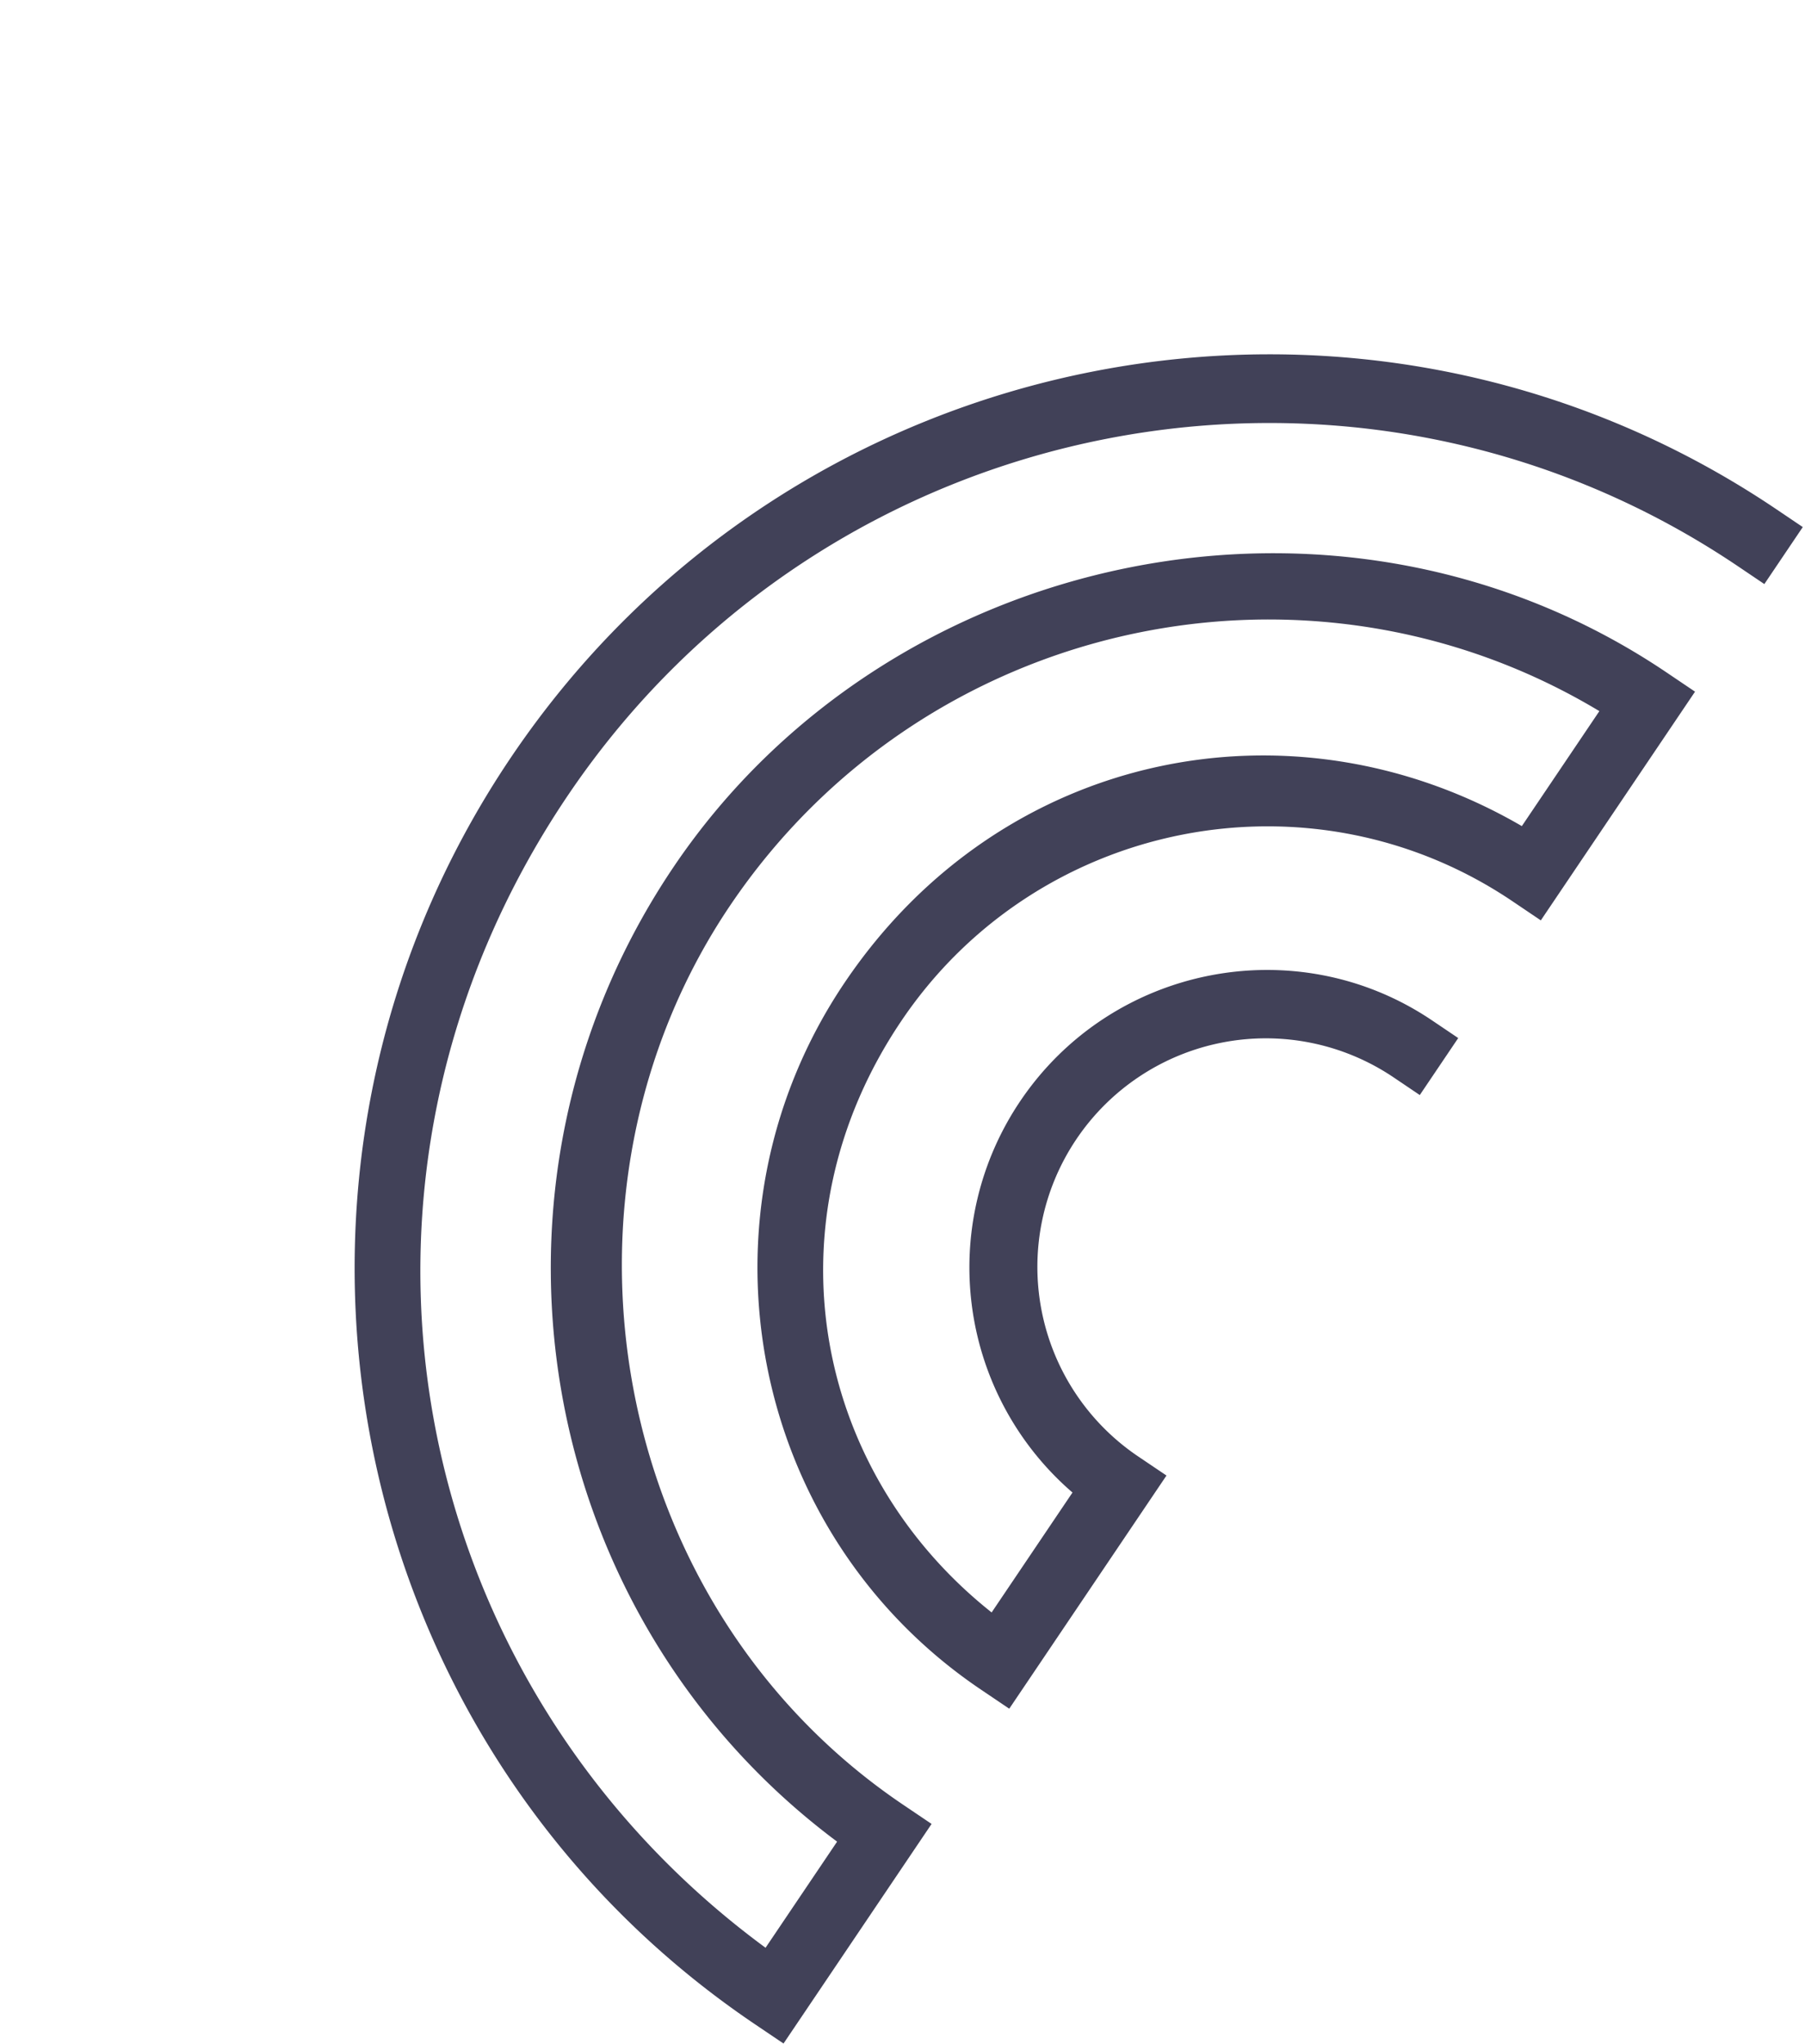 <svg xmlns="http://www.w3.org/2000/svg" width="571.385" height="646.736" viewBox="0 0 571.385 646.736">
  <path id="Path_2496" data-name="Path 2496" d="M299.113,583.056H288.282C129.308,583.056,0,453.372,0,293.928S129.308,4.8,288.282,4.8h9.983V26.555h-9.983c-147.014,0-266.621,119.983-266.621,267.373S135.43,555.368,277.452,561.112v-40.5c-119.7-5.651-215.388-105.2-215.388-226.688S163.5,67.052,288.282,67.052h10.831v87.3H288.282c-76.756,0-139.2,62.629-139.2,139.573s56.7,133.639,128.366,139.2V387.353a94.068,94.068,0,0,1-82.972-93.425c0-51.892,42.1-94.084,93.8-94.084h9.983V221.6h-9.983a72.329,72.329,0,0,0,0,144.658h10.831v89H288.282c-88.717,0-160.858-72.423-160.858-161.328s66.4-155.395,150.027-160.951V89.09C169.711,94.74,83.725,184.493,83.725,294.022s91.731,205.215,204.557,205.215h10.831v83.819Z" transform="translate(326.093 -3.979) rotate(34)" fill="#414158"/>
</svg>

